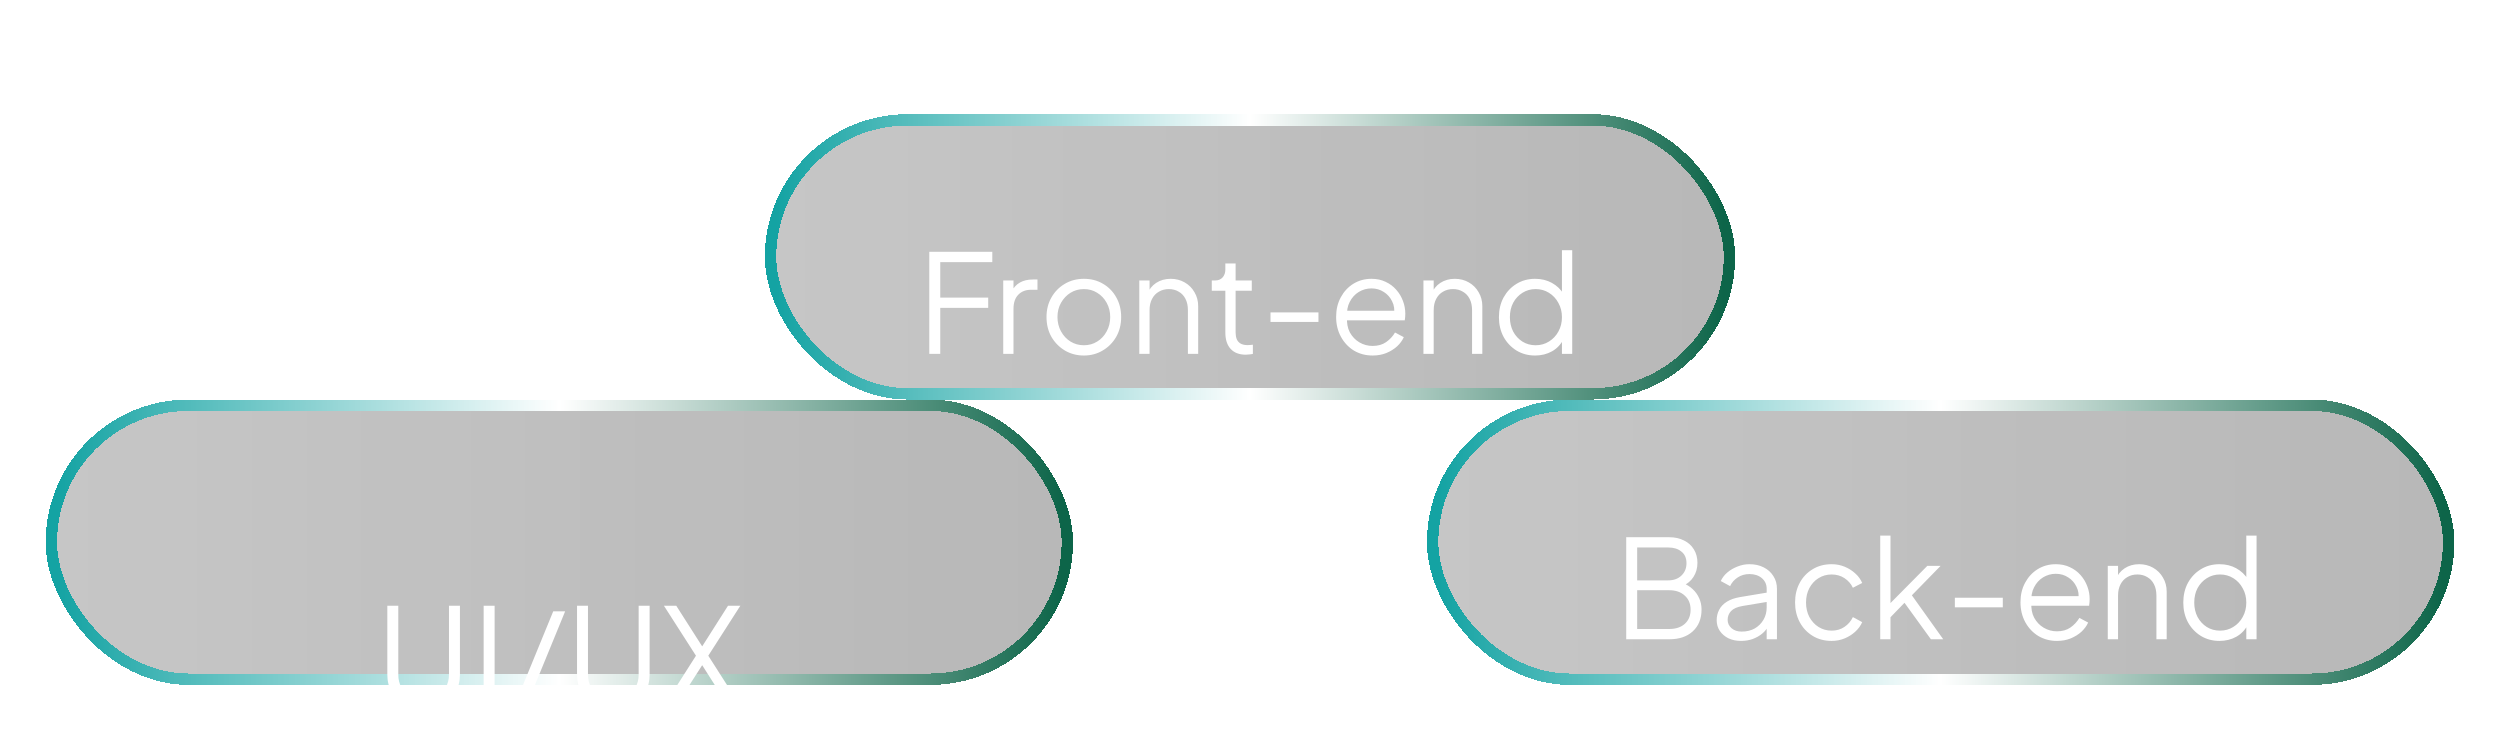 <svg width="219" height="64" viewBox="0 0 219 64" fill="none" xmlns="http://www.w3.org/2000/svg">
<g filter="url(#filter0_d_357_63)">
<rect x="68" y="1" width="83" height="23" rx="11.5" fill="url(#paint0_linear_357_63)" fill-opacity="0.18" shape-rendering="crispEdges"/>
<rect x="68" y="1" width="83" height="23" rx="11.5" fill="black" fill-opacity="0.2" shape-rendering="crispEdges"/>
<rect x="67.5" y="0.5" width="84" height="24" rx="12" stroke="url(#paint1_linear_357_63)" shape-rendering="crispEdges"/>
<g filter="url(#filter1_d_357_63)">
<path d="M81.406 17V8.06H86.926V8.96H82.366V12.068H86.566V12.968H82.366V17H81.406ZM87.883 17V10.568H88.783V11.624L88.663 11.468C88.815 11.164 89.043 10.924 89.347 10.748C89.659 10.572 90.035 10.484 90.475 10.484H90.883V11.384H90.319C89.855 11.384 89.483 11.528 89.203 11.816C88.923 12.104 88.783 12.512 88.783 13.04V17H87.883ZM94.95 17.144C94.342 17.144 93.79 17 93.294 16.712C92.798 16.416 92.402 16.016 92.106 15.512C91.818 15 91.674 14.42 91.674 13.772C91.674 13.132 91.818 12.56 92.106 12.056C92.394 11.552 92.782 11.156 93.27 10.868C93.766 10.572 94.326 10.424 94.95 10.424C95.574 10.424 96.13 10.568 96.618 10.856C97.114 11.144 97.502 11.54 97.782 12.044C98.07 12.548 98.214 13.124 98.214 13.772C98.214 14.428 98.066 15.012 97.77 15.524C97.474 16.028 97.078 16.424 96.582 16.712C96.094 17 95.55 17.144 94.95 17.144ZM94.95 16.244C95.382 16.244 95.77 16.136 96.114 15.92C96.466 15.704 96.742 15.408 96.942 15.032C97.15 14.656 97.254 14.236 97.254 13.772C97.254 13.308 97.15 12.892 96.942 12.524C96.742 12.156 96.466 11.864 96.114 11.648C95.77 11.432 95.382 11.324 94.95 11.324C94.518 11.324 94.126 11.432 93.774 11.648C93.43 11.864 93.154 12.156 92.946 12.524C92.738 12.892 92.634 13.308 92.634 13.772C92.634 14.236 92.738 14.656 92.946 15.032C93.154 15.408 93.43 15.704 93.774 15.92C94.126 16.136 94.518 16.244 94.95 16.244ZM99.801 17V10.568H100.701V11.816L100.497 11.768C100.657 11.352 100.917 11.024 101.277 10.784C101.645 10.544 102.069 10.424 102.549 10.424C103.005 10.424 103.413 10.528 103.773 10.736C104.141 10.944 104.429 11.232 104.637 11.6C104.853 11.96 104.961 12.368 104.961 12.824V17H104.061V13.172C104.061 12.78 103.989 12.448 103.845 12.176C103.709 11.904 103.513 11.696 103.257 11.552C103.009 11.4 102.721 11.324 102.393 11.324C102.065 11.324 101.773 11.4 101.517 11.552C101.261 11.696 101.061 11.908 100.917 12.188C100.773 12.46 100.701 12.788 100.701 13.172V17H99.801ZM109.14 17.072C108.564 17.072 108.12 16.904 107.808 16.568C107.496 16.232 107.34 15.752 107.34 15.128V11.468H106.152V10.568H106.452C106.724 10.568 106.94 10.48 107.1 10.304C107.26 10.12 107.34 9.892 107.34 9.62V9.08H108.24V10.568H109.656V11.468H108.24V15.128C108.24 15.344 108.272 15.536 108.336 15.704C108.4 15.864 108.508 15.992 108.66 16.088C108.82 16.184 109.032 16.232 109.296 16.232C109.36 16.232 109.436 16.228 109.524 16.22C109.612 16.212 109.688 16.204 109.752 16.196V17C109.656 17.024 109.548 17.04 109.428 17.048C109.308 17.064 109.212 17.072 109.14 17.072ZM111.296 14.204V13.364H115.496V14.204H111.296ZM120.237 17.144C119.637 17.144 119.093 17 118.605 16.712C118.125 16.416 117.745 16.012 117.465 15.5C117.185 14.988 117.045 14.408 117.045 13.76C117.045 13.112 117.181 12.54 117.453 12.044C117.725 11.54 118.093 11.144 118.557 10.856C119.029 10.568 119.557 10.424 120.141 10.424C120.605 10.424 121.017 10.512 121.377 10.688C121.745 10.856 122.057 11.088 122.313 11.384C122.569 11.672 122.765 12 122.901 12.368C123.037 12.728 123.105 13.1 123.105 13.484C123.105 13.564 123.101 13.656 123.093 13.76C123.085 13.856 123.073 13.956 123.057 14.06H117.621V13.22H122.541L122.109 13.58C122.181 13.14 122.129 12.748 121.953 12.404C121.785 12.052 121.541 11.776 121.221 11.576C120.901 11.368 120.541 11.264 120.141 11.264C119.741 11.264 119.369 11.368 119.025 11.576C118.689 11.784 118.425 12.076 118.233 12.452C118.041 12.82 117.965 13.26 118.005 13.772C117.965 14.284 118.045 14.732 118.245 15.116C118.453 15.492 118.733 15.784 119.085 15.992C119.445 16.2 119.829 16.304 120.237 16.304C120.709 16.304 121.105 16.192 121.425 15.968C121.745 15.744 122.005 15.464 122.205 15.128L122.973 15.536C122.845 15.824 122.649 16.092 122.385 16.34C122.121 16.58 121.805 16.776 121.437 16.928C121.077 17.072 120.677 17.144 120.237 17.144ZM124.692 17V10.568H125.592V11.816L125.388 11.768C125.548 11.352 125.808 11.024 126.168 10.784C126.536 10.544 126.96 10.424 127.44 10.424C127.896 10.424 128.304 10.528 128.664 10.736C129.032 10.944 129.32 11.232 129.528 11.6C129.744 11.96 129.852 12.368 129.852 12.824V17H128.952V13.172C128.952 12.78 128.88 12.448 128.736 12.176C128.6 11.904 128.404 11.696 128.148 11.552C127.9 11.4 127.612 11.324 127.284 11.324C126.956 11.324 126.664 11.4 126.408 11.552C126.152 11.696 125.952 11.908 125.808 12.188C125.664 12.46 125.592 12.788 125.592 13.172V17H124.692ZM134.474 17.144C133.874 17.144 133.334 17 132.854 16.712C132.374 16.416 131.994 16.016 131.714 15.512C131.442 15 131.306 14.424 131.306 13.784C131.306 13.136 131.442 12.56 131.714 12.056C131.994 11.552 132.37 11.156 132.842 10.868C133.322 10.572 133.866 10.424 134.474 10.424C135.026 10.424 135.518 10.544 135.95 10.784C136.382 11.024 136.722 11.348 136.97 11.756L136.826 12.008V7.916H137.726V17H136.826V15.56L136.97 15.692C136.746 16.156 136.41 16.516 135.962 16.772C135.522 17.02 135.026 17.144 134.474 17.144ZM134.522 16.244C134.954 16.244 135.342 16.136 135.686 15.92C136.038 15.704 136.314 15.412 136.514 15.044C136.722 14.668 136.826 14.248 136.826 13.784C136.826 13.32 136.722 12.904 136.514 12.536C136.314 12.16 136.038 11.864 135.686 11.648C135.342 11.432 134.954 11.324 134.522 11.324C134.098 11.324 133.714 11.432 133.37 11.648C133.026 11.864 132.754 12.156 132.554 12.524C132.362 12.892 132.266 13.312 132.266 13.784C132.266 14.248 132.362 14.668 132.554 15.044C132.754 15.412 133.022 15.704 133.358 15.92C133.702 16.136 134.09 16.244 134.522 16.244Z" fill="white"/>
</g>
</g>
<g filter="url(#filter2_d_357_63)">
<rect x="5" y="32" width="88" height="23" rx="11.5" fill="url(#paint2_linear_357_63)" fill-opacity="0.18" shape-rendering="crispEdges"/>
<rect x="5" y="32" width="88" height="23" rx="11.5" fill="black" fill-opacity="0.2" shape-rendering="crispEdges"/>
<rect x="4.5" y="31.5" width="89" height="24" rx="12" stroke="url(#paint3_linear_357_63)" shape-rendering="crispEdges"/>
<g filter="url(#filter3_d_357_63)">
<path d="M37.11 48.144C36.478 48.144 35.922 48.012 35.442 47.748C34.962 47.484 34.59 47.124 34.326 46.668C34.062 46.204 33.93 45.676 33.93 45.084V39.06H34.89V45.084C34.89 45.516 34.982 45.896 35.166 46.224C35.358 46.544 35.618 46.796 35.946 46.98C36.282 47.156 36.67 47.244 37.11 47.244C37.55 47.244 37.934 47.156 38.262 46.98C38.598 46.796 38.858 46.544 39.042 46.224C39.234 45.896 39.33 45.516 39.33 45.084V39.06H40.29V45.084C40.29 45.676 40.158 46.204 39.894 46.668C39.63 47.124 39.258 47.484 38.778 47.748C38.306 48.012 37.75 48.144 37.11 48.144ZM42.368 48V39.06H43.328V48H42.368ZM44.407 49.44L48.463 39.552H49.507L45.451 49.44H44.407ZM53.727 48.144C53.095 48.144 52.539 48.012 52.059 47.748C51.579 47.484 51.207 47.124 50.943 46.668C50.679 46.204 50.547 45.676 50.547 45.084V39.06H51.507V45.084C51.507 45.516 51.599 45.896 51.783 46.224C51.975 46.544 52.235 46.796 52.563 46.98C52.899 47.156 53.287 47.244 53.727 47.244C54.167 47.244 54.551 47.156 54.879 46.98C55.215 46.796 55.475 46.544 55.659 46.224C55.851 45.896 55.947 45.516 55.947 45.084V39.06H56.907V45.084C56.907 45.676 56.775 46.204 56.511 46.668C56.247 47.124 55.875 47.484 55.395 47.748C54.923 48.012 54.367 48.144 53.727 48.144ZM58.062 48L60.966 43.44L58.158 39.06H59.238L61.674 42.876H61.35L63.774 39.06H64.854L62.046 43.44L64.962 48H63.882L61.35 44.016H61.674L59.118 48H58.062Z" fill="white"/>
</g>
</g>
<g filter="url(#filter4_d_357_63)">
<rect x="126" y="32" width="88" height="23" rx="11.5" fill="url(#paint4_linear_357_63)" fill-opacity="0.18" shape-rendering="crispEdges"/>
<rect x="126" y="32" width="88" height="23" rx="11.5" fill="black" fill-opacity="0.2" shape-rendering="crispEdges"/>
<rect x="125.5" y="31.5" width="89" height="24" rx="12" stroke="url(#paint5_linear_357_63)" shape-rendering="crispEdges"/>
<g filter="url(#filter5_d_357_63)">
<path d="M142.456 48V39.06H146.212C146.716 39.06 147.152 39.156 147.52 39.348C147.896 39.532 148.184 39.792 148.384 40.128C148.592 40.464 148.696 40.856 148.696 41.304C148.696 41.768 148.58 42.18 148.348 42.54C148.124 42.892 147.8 43.16 147.376 43.344L147.364 43.056C147.716 43.184 148.016 43.364 148.264 43.596C148.52 43.828 148.716 44.1 148.852 44.412C148.988 44.716 149.056 45.044 149.056 45.396C149.056 46.196 148.8 46.832 148.288 47.304C147.784 47.768 147.096 48 146.224 48H142.456ZM143.416 47.1H146.224C146.792 47.1 147.244 46.952 147.58 46.656C147.924 46.352 148.096 45.936 148.096 45.408C148.096 44.888 147.924 44.476 147.58 44.172C147.244 43.86 146.792 43.704 146.224 43.704H143.416V47.1ZM143.416 42.84H146.14C146.62 42.84 147.004 42.7 147.292 42.42C147.588 42.14 147.736 41.78 147.736 41.34C147.736 40.892 147.588 40.552 147.292 40.32C147.004 40.08 146.62 39.96 146.14 39.96H143.416V42.84ZM152.505 48.144C152.097 48.144 151.733 48.068 151.413 47.916C151.093 47.756 150.841 47.54 150.657 47.268C150.473 46.996 150.381 46.684 150.381 46.332C150.381 45.996 150.453 45.692 150.597 45.42C150.741 45.14 150.965 44.904 151.269 44.712C151.573 44.52 151.961 44.384 152.433 44.304L154.953 43.884V44.7L152.649 45.084C152.185 45.164 151.849 45.312 151.641 45.528C151.441 45.744 151.341 46 151.341 46.296C151.341 46.584 151.453 46.828 151.677 47.028C151.909 47.228 152.205 47.328 152.565 47.328C153.005 47.328 153.389 47.236 153.717 47.052C154.045 46.86 154.301 46.604 154.485 46.284C154.669 45.964 154.761 45.608 154.761 45.216V43.584C154.761 43.2 154.621 42.888 154.341 42.648C154.061 42.408 153.697 42.288 153.249 42.288C152.857 42.288 152.513 42.388 152.217 42.588C151.921 42.78 151.701 43.032 151.557 43.344L150.741 42.9C150.861 42.628 151.049 42.38 151.305 42.156C151.569 41.932 151.869 41.756 152.205 41.628C152.541 41.492 152.889 41.424 153.249 41.424C153.721 41.424 154.137 41.516 154.497 41.7C154.865 41.884 155.149 42.14 155.349 42.468C155.557 42.788 155.661 43.16 155.661 43.584V48H154.761V46.716L154.893 46.848C154.781 47.088 154.605 47.308 154.365 47.508C154.133 47.7 153.857 47.856 153.537 47.976C153.225 48.088 152.881 48.144 152.505 48.144ZM160.452 48.144C159.82 48.144 159.264 47.996 158.784 47.7C158.304 47.404 157.928 47.004 157.656 46.5C157.384 45.988 157.248 45.412 157.248 44.772C157.248 44.132 157.384 43.56 157.656 43.056C157.928 42.552 158.304 42.156 158.784 41.868C159.264 41.572 159.82 41.424 160.452 41.424C160.852 41.424 161.228 41.496 161.58 41.64C161.932 41.784 162.244 41.98 162.516 42.228C162.788 42.468 162.992 42.748 163.128 43.068L162.312 43.488C162.152 43.144 161.908 42.864 161.58 42.648C161.252 42.432 160.876 42.324 160.452 42.324C160.028 42.324 159.644 42.432 159.3 42.648C158.964 42.856 158.696 43.148 158.496 43.524C158.304 43.892 158.208 44.312 158.208 44.784C158.208 45.248 158.304 45.668 158.496 46.044C158.696 46.412 158.964 46.704 159.3 46.92C159.644 47.136 160.028 47.244 160.452 47.244C160.876 47.244 161.248 47.136 161.568 46.92C161.896 46.704 162.144 46.416 162.312 46.056L163.128 46.5C162.992 46.812 162.788 47.092 162.516 47.34C162.244 47.588 161.932 47.784 161.58 47.928C161.228 48.072 160.852 48.144 160.452 48.144ZM164.707 48V38.916H165.607V45.276L165.223 45.216L168.835 41.568H169.999L167.479 44.148L170.227 48H169.147L166.567 44.436L167.143 44.484L165.307 46.38L165.607 45.636V48H164.707ZM171.245 45.204V44.364H175.445V45.204H171.245ZM180.186 48.144C179.586 48.144 179.042 48 178.554 47.712C178.074 47.416 177.694 47.012 177.414 46.5C177.134 45.988 176.994 45.408 176.994 44.76C176.994 44.112 177.13 43.54 177.402 43.044C177.674 42.54 178.042 42.144 178.506 41.856C178.978 41.568 179.506 41.424 180.09 41.424C180.554 41.424 180.966 41.512 181.326 41.688C181.694 41.856 182.006 42.088 182.262 42.384C182.518 42.672 182.714 43 182.85 43.368C182.986 43.728 183.054 44.1 183.054 44.484C183.054 44.564 183.05 44.656 183.042 44.76C183.034 44.856 183.022 44.956 183.006 45.06H177.57V44.22H182.49L182.058 44.58C182.13 44.14 182.078 43.748 181.902 43.404C181.734 43.052 181.49 42.776 181.17 42.576C180.85 42.368 180.49 42.264 180.09 42.264C179.69 42.264 179.318 42.368 178.974 42.576C178.638 42.784 178.374 43.076 178.182 43.452C177.99 43.82 177.914 44.26 177.954 44.772C177.914 45.284 177.994 45.732 178.194 46.116C178.402 46.492 178.682 46.784 179.034 46.992C179.394 47.2 179.778 47.304 180.186 47.304C180.658 47.304 181.054 47.192 181.374 46.968C181.694 46.744 181.954 46.464 182.154 46.128L182.922 46.536C182.794 46.824 182.598 47.092 182.334 47.34C182.07 47.58 181.754 47.776 181.386 47.928C181.026 48.072 180.626 48.144 180.186 48.144ZM184.641 48V41.568H185.541V42.816L185.337 42.768C185.497 42.352 185.757 42.024 186.117 41.784C186.485 41.544 186.909 41.424 187.389 41.424C187.845 41.424 188.253 41.528 188.613 41.736C188.981 41.944 189.269 42.232 189.477 42.6C189.693 42.96 189.801 43.368 189.801 43.824V48H188.901V44.172C188.901 43.78 188.829 43.448 188.685 43.176C188.549 42.904 188.353 42.696 188.097 42.552C187.849 42.4 187.561 42.324 187.233 42.324C186.905 42.324 186.613 42.4 186.357 42.552C186.101 42.696 185.901 42.908 185.757 43.188C185.613 43.46 185.541 43.788 185.541 44.172V48H184.641ZM194.424 48.144C193.824 48.144 193.284 48 192.804 47.712C192.324 47.416 191.944 47.016 191.664 46.512C191.392 46 191.256 45.424 191.256 44.784C191.256 44.136 191.392 43.56 191.664 43.056C191.944 42.552 192.32 42.156 192.792 41.868C193.272 41.572 193.816 41.424 194.424 41.424C194.976 41.424 195.468 41.544 195.9 41.784C196.332 42.024 196.672 42.348 196.92 42.756L196.776 43.008V38.916H197.676V48H196.776V46.56L196.92 46.692C196.696 47.156 196.36 47.516 195.912 47.772C195.472 48.02 194.976 48.144 194.424 48.144ZM194.472 47.244C194.904 47.244 195.292 47.136 195.636 46.92C195.988 46.704 196.264 46.412 196.464 46.044C196.672 45.668 196.776 45.248 196.776 44.784C196.776 44.32 196.672 43.904 196.464 43.536C196.264 43.16 195.988 42.864 195.636 42.648C195.292 42.432 194.904 42.324 194.472 42.324C194.048 42.324 193.664 42.432 193.32 42.648C192.976 42.864 192.704 43.156 192.504 43.524C192.312 43.892 192.216 44.312 192.216 44.784C192.216 45.248 192.312 45.668 192.504 46.044C192.704 46.412 192.972 46.704 193.308 46.92C193.652 47.136 194.04 47.244 194.472 47.244Z" fill="white"/>
</g>
</g>
<defs>
<filter id="filter0_d_357_63" x="63" y="0" width="93" height="39" filterUnits="userSpaceOnUse" color-interpolation-filters="sRGB">
<feFlood flood-opacity="0" result="BackgroundImageFix"/>
<feColorMatrix in="SourceAlpha" type="matrix" values="0 0 0 0 0 0 0 0 0 0 0 0 0 0 0 0 0 0 127 0" result="hardAlpha"/>
<feOffset dy="10"/>
<feGaussianBlur stdDeviation="2"/>
<feComposite in2="hardAlpha" operator="out"/>
<feColorMatrix type="matrix" values="0 0 0 0 0 0 0 0 0 0 0 0 0 0 0 0 0 0 0.25 0"/>
<feBlend mode="normal" in2="BackgroundImageFix" result="effect1_dropShadow_357_63"/>
<feBlend mode="normal" in="SourceGraphic" in2="effect1_dropShadow_357_63" result="shape"/>
</filter>
<filter id="filter1_d_357_63" x="77.406" y="7.916" width="64.321" height="17.228" filterUnits="userSpaceOnUse" color-interpolation-filters="sRGB">
<feFlood flood-opacity="0" result="BackgroundImageFix"/>
<feColorMatrix in="SourceAlpha" type="matrix" values="0 0 0 0 0 0 0 0 0 0 0 0 0 0 0 0 0 0 127 0" result="hardAlpha"/>
<feOffset dy="4"/>
<feGaussianBlur stdDeviation="2"/>
<feComposite in2="hardAlpha" operator="out"/>
<feColorMatrix type="matrix" values="0 0 0 0 0 0 0 0 0 0 0 0 0 0 0 0 0 0 0.25 0"/>
<feBlend mode="normal" in2="BackgroundImageFix" result="effect1_dropShadow_357_63"/>
<feBlend mode="normal" in="SourceGraphic" in2="effect1_dropShadow_357_63" result="shape"/>
</filter>
<filter id="filter2_d_357_63" x="0" y="31" width="98" height="33" filterUnits="userSpaceOnUse" color-interpolation-filters="sRGB">
<feFlood flood-opacity="0" result="BackgroundImageFix"/>
<feColorMatrix in="SourceAlpha" type="matrix" values="0 0 0 0 0 0 0 0 0 0 0 0 0 0 0 0 0 0 127 0" result="hardAlpha"/>
<feOffset dy="4"/>
<feGaussianBlur stdDeviation="2"/>
<feComposite in2="hardAlpha" operator="out"/>
<feColorMatrix type="matrix" values="0 0 0 0 0 0 0 0 0 0 0 0 0 0 0 0 0 0 0.25 0"/>
<feBlend mode="normal" in2="BackgroundImageFix" result="effect1_dropShadow_357_63"/>
<feBlend mode="normal" in="SourceGraphic" in2="effect1_dropShadow_357_63" result="shape"/>
</filter>
<filter id="filter3_d_357_63" x="29.93" y="39.06" width="39.032" height="24.38" filterUnits="userSpaceOnUse" color-interpolation-filters="sRGB">
<feFlood flood-opacity="0" result="BackgroundImageFix"/>
<feColorMatrix in="SourceAlpha" type="matrix" values="0 0 0 0 0 0 0 0 0 0 0 0 0 0 0 0 0 0 127 0" result="hardAlpha"/>
<feOffset dy="10"/>
<feGaussianBlur stdDeviation="2"/>
<feComposite in2="hardAlpha" operator="out"/>
<feColorMatrix type="matrix" values="0 0 0 0 0 0 0 0 0 0 0 0 0 0 0 0 0 0 0.25 0"/>
<feBlend mode="normal" in2="BackgroundImageFix" result="effect1_dropShadow_357_63"/>
<feBlend mode="normal" in="SourceGraphic" in2="effect1_dropShadow_357_63" result="shape"/>
</filter>
<filter id="filter4_d_357_63" x="121" y="31" width="98" height="33" filterUnits="userSpaceOnUse" color-interpolation-filters="sRGB">
<feFlood flood-opacity="0" result="BackgroundImageFix"/>
<feColorMatrix in="SourceAlpha" type="matrix" values="0 0 0 0 0 0 0 0 0 0 0 0 0 0 0 0 0 0 127 0" result="hardAlpha"/>
<feOffset dy="4"/>
<feGaussianBlur stdDeviation="2"/>
<feComposite in2="hardAlpha" operator="out"/>
<feColorMatrix type="matrix" values="0 0 0 0 0 0 0 0 0 0 0 0 0 0 0 0 0 0 0.25 0"/>
<feBlend mode="normal" in2="BackgroundImageFix" result="effect1_dropShadow_357_63"/>
<feBlend mode="normal" in="SourceGraphic" in2="effect1_dropShadow_357_63" result="shape"/>
</filter>
<filter id="filter5_d_357_63" x="138.457" y="38.916" width="63.219" height="17.228" filterUnits="userSpaceOnUse" color-interpolation-filters="sRGB">
<feFlood flood-opacity="0" result="BackgroundImageFix"/>
<feColorMatrix in="SourceAlpha" type="matrix" values="0 0 0 0 0 0 0 0 0 0 0 0 0 0 0 0 0 0 127 0" result="hardAlpha"/>
<feOffset dy="4"/>
<feGaussianBlur stdDeviation="2"/>
<feComposite in2="hardAlpha" operator="out"/>
<feColorMatrix type="matrix" values="0 0 0 0 0 0 0 0 0 0 0 0 0 0 0 0 0 0 0.25 0"/>
<feBlend mode="normal" in2="BackgroundImageFix" result="effect1_dropShadow_357_63"/>
<feBlend mode="normal" in="SourceGraphic" in2="effect1_dropShadow_357_63" result="shape"/>
</filter>
<linearGradient id="paint0_linear_357_63" x1="68" y1="12.5" x2="151" y2="12.5" gradientUnits="userSpaceOnUse">
<stop stop-color="#D9D9D9"/>
<stop offset="1" stop-color="#737373"/>
</linearGradient>
<linearGradient id="paint1_linear_357_63" x1="68" y1="12.5" x2="151" y2="12.5" gradientUnits="userSpaceOnUse">
<stop stop-color="#14A3A3"/>
<stop offset="0.5" stop-color="white"/>
<stop offset="1" stop-color="#0D6549"/>
</linearGradient>
<linearGradient id="paint2_linear_357_63" x1="5" y1="43.5" x2="93" y2="43.5" gradientUnits="userSpaceOnUse">
<stop stop-color="#D9D9D9"/>
<stop offset="1" stop-color="#737373"/>
</linearGradient>
<linearGradient id="paint3_linear_357_63" x1="5" y1="43.5" x2="93" y2="43.5" gradientUnits="userSpaceOnUse">
<stop stop-color="#14A3A3"/>
<stop offset="0.5" stop-color="white"/>
<stop offset="1" stop-color="#0D6549"/>
</linearGradient>
<linearGradient id="paint4_linear_357_63" x1="126" y1="43.5" x2="214" y2="43.5" gradientUnits="userSpaceOnUse">
<stop stop-color="#D9D9D9"/>
<stop offset="1" stop-color="#737373"/>
</linearGradient>
<linearGradient id="paint5_linear_357_63" x1="126" y1="43.5" x2="214" y2="43.5" gradientUnits="userSpaceOnUse">
<stop stop-color="#14A3A3"/>
<stop offset="0.5" stop-color="white"/>
<stop offset="1" stop-color="#0D6549"/>
</linearGradient>
</defs>
</svg>
